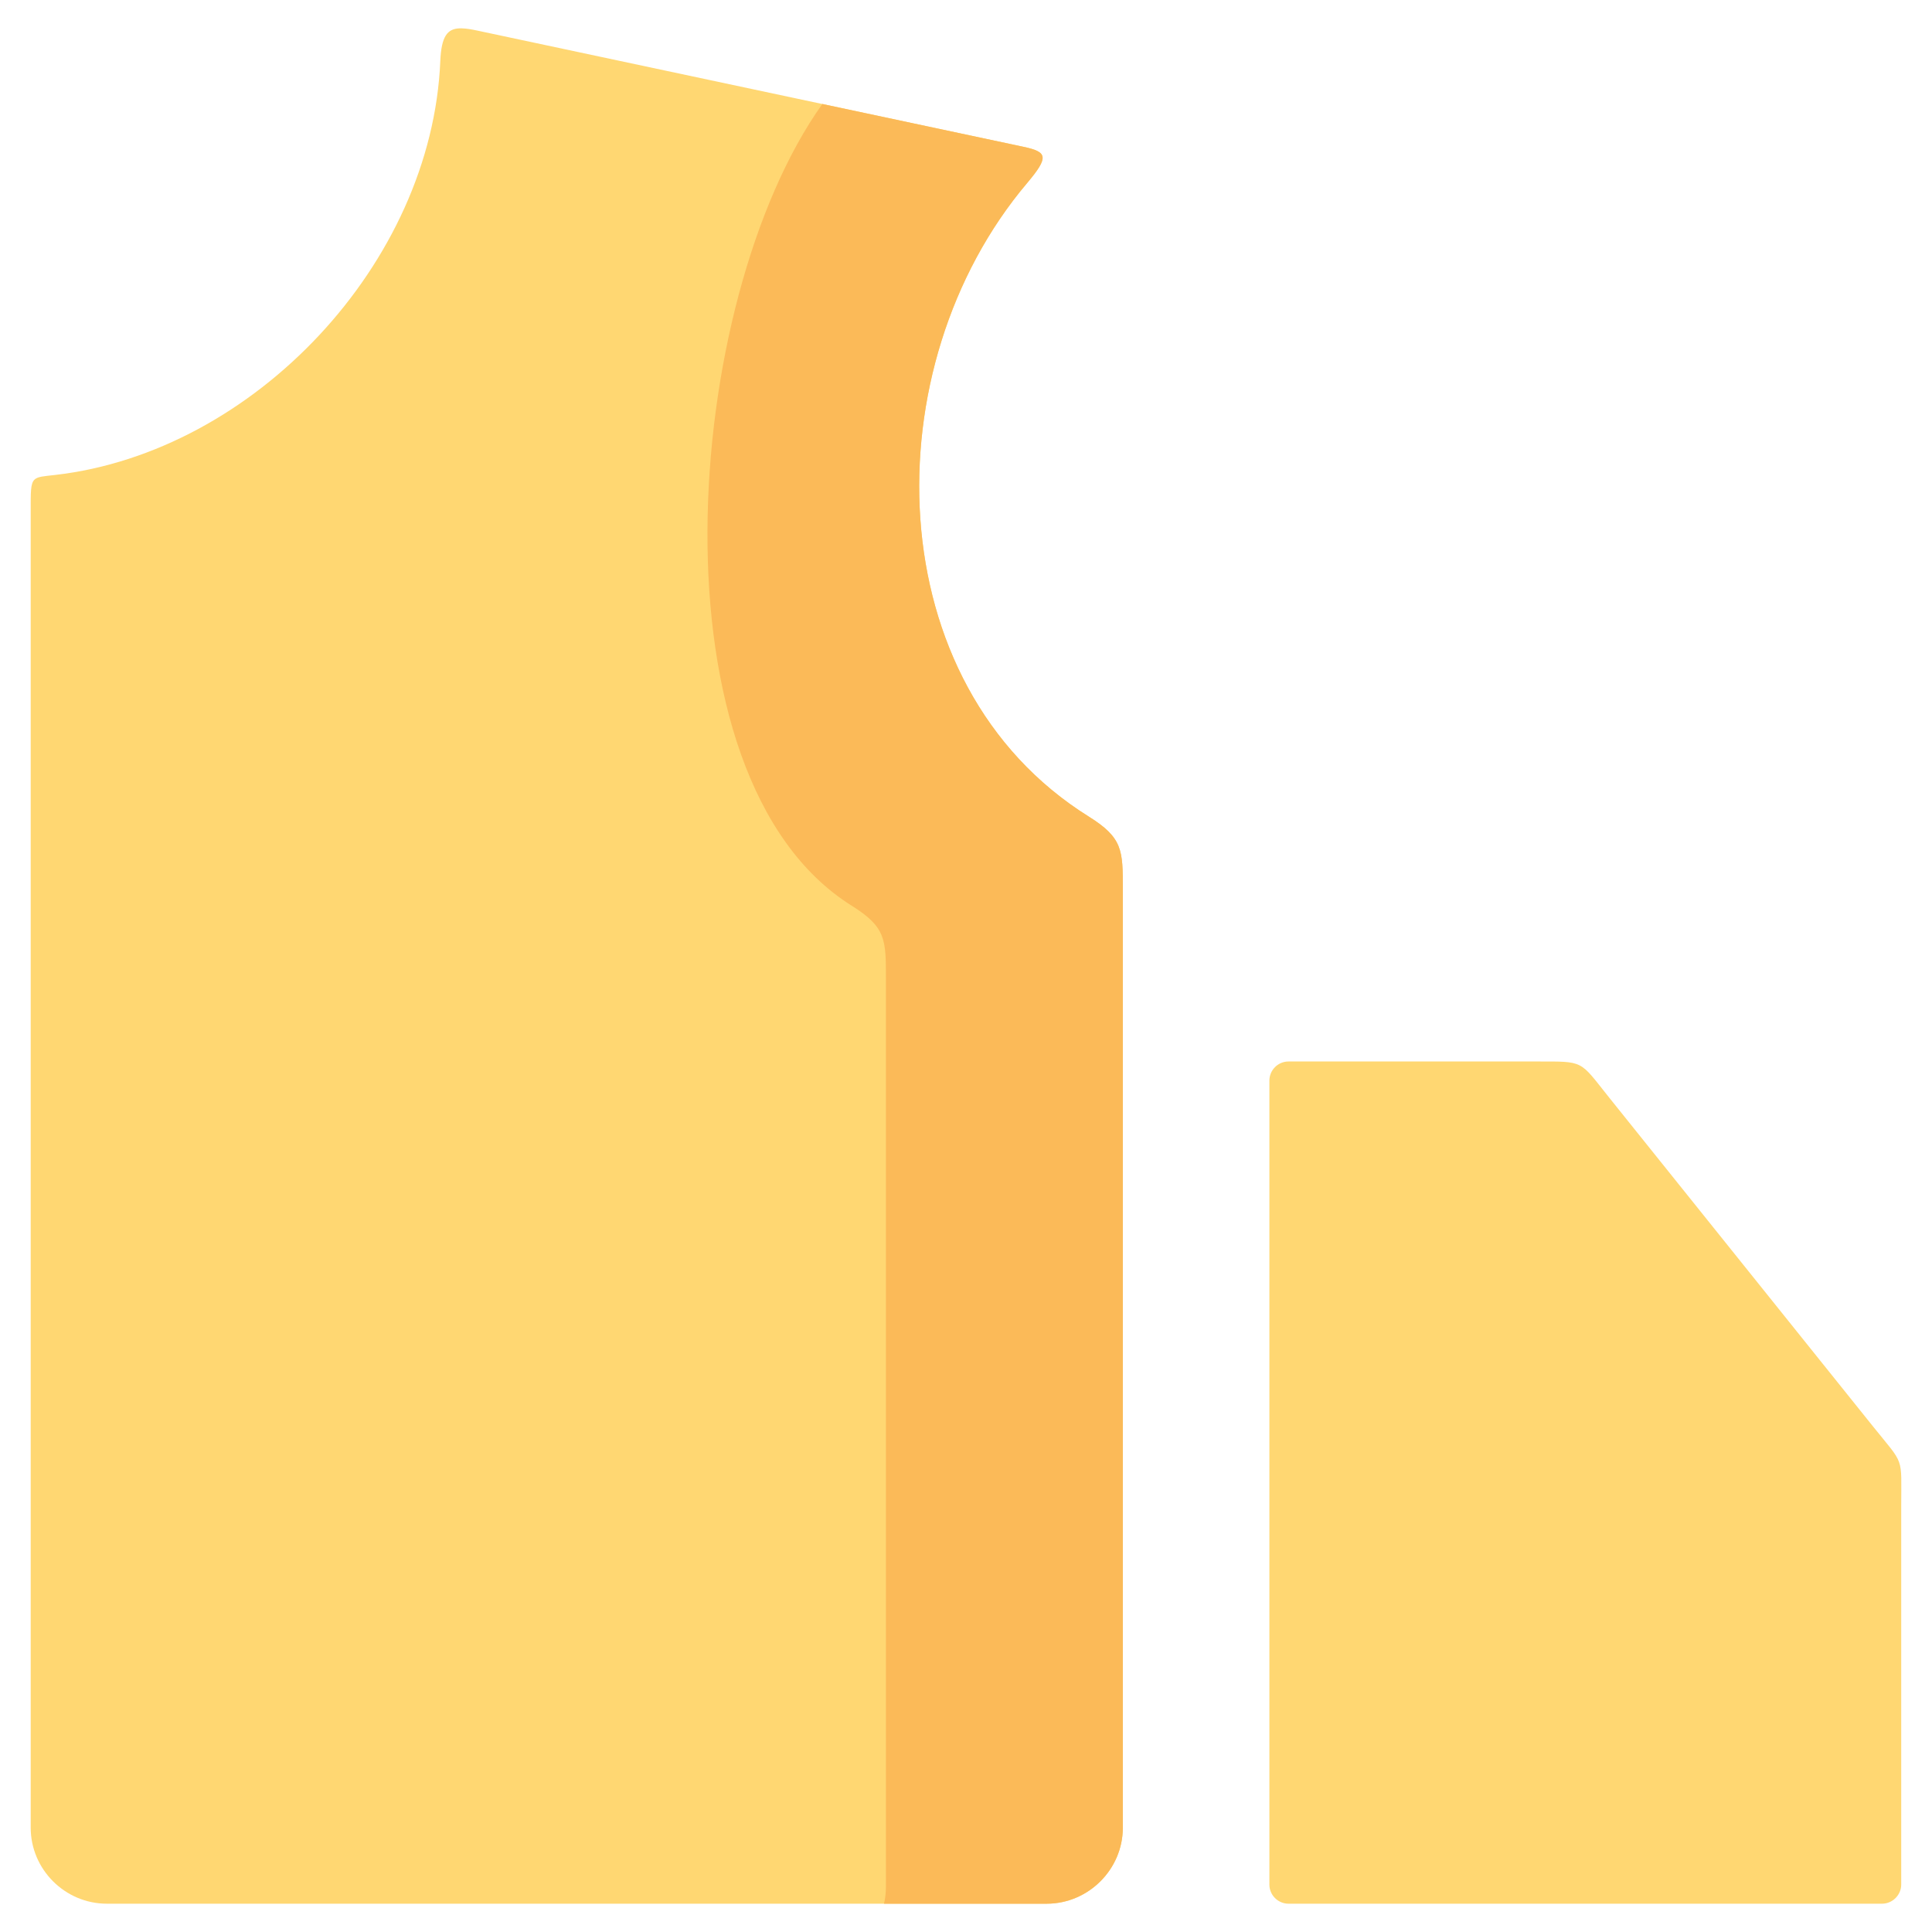 <svg xmlns="http://www.w3.org/2000/svg" viewBox="0.0 0.0 200.0 200.0" height="200.0px" width="200.0px"><path fill="#ffd772" fill-opacity="1.0"  filling="0" d="M105.927 15.193 C108.434 15.725 108.612 16.234 106.338 18.936 C90.258 37.936 90.791 70.855 112.707 84.529 C116.236 86.733 116.236 88.028 116.236 92.025 L116.236 189.198 C116.236 193.516 112.674 197.071 108.346 197.071 L11.068 197.071 C6.729 197.071 3.178 193.527 3.178 189.198 L3.178 53.105 C3.178 50.939 3.147 50.059 3.571 49.651 C3.912 49.323 4.548 49.302 5.73 49.164 C26.293 46.794 44.714 27.262 45.58 6.302 C45.691 3.766 46.312 2.98 47.566 2.936 L47.821 2.936 C48.277 2.947 48.809 3.036 49.42 3.168 L105.927 15.193 Z"></path>
<path fill="#ffd772" fill-opacity="1.0"  filling="0" d="M193.85 147.609 C195.524 149.696 196.264 150.448 196.586 151.348 C196.907 152.245 196.813 153.29 196.813 155.947 L196.813 195.088 C196.813 196.173 195.914 197.07 194.827 197.07 L133.381 197.07 C132.294 197.07 131.406 196.173 131.406 195.088 L131.406 111.867 C131.406 110.782 132.294 109.885 133.381 109.885 L159.149 109.885 C161.577 109.885 162.664 109.853 163.515 110.286 C164.399 110.735 165.028 111.686 166.639 113.694 L193.85 147.609 Z"></path>
<path fill="#fbba58" fill-opacity="1.0"  filling="0" d="M105.927 15.193 C108.434 15.725 108.612 16.234 106.338 18.936 C90.258 37.936 90.791 70.855 112.707 84.529 C116.236 86.733 116.236 88.028 116.236 92.025 L116.236 189.198 C116.236 193.516 112.674 197.071 108.346 197.071 L91.512 197.071 C91.645 196.506 91.711 195.908 91.711 195.31 L91.711 101.271 C91.711 97.274 91.711 95.979 88.193 93.775 C66.953 80.521 70.571 31.182 85.13 10.764 L105.927 15.193 Z"></path>
<path fill="" fill-opacity="1.0"  filling="0" d="M151.946 137.234 C151.946 135.616 150.635 134.305 149.017 134.305 C147.399 134.305 146.087 135.616 146.087 137.234 L146.087 146.336 C146.087 147.954 147.399 149.266 149.017 149.266 C150.635 149.266 151.946 147.954 151.946 146.336 L151.946 137.234 Z"></path>
<path fill="" fill-opacity="1.0"  filling="0" d="M149.017 159.672 C147.399 159.672 146.087 160.984 146.087 162.602 L146.087 171.703 C146.087 173.321 147.399 174.633 149.017 174.633 C150.635 174.633 151.946 173.321 151.946 171.703 L151.946 162.602 C151.946 160.984 150.635 159.672 149.017 159.672 Z"></path>
<path fill="" fill-opacity="1.0"  filling="0" d="M162.256 176.901 C160.638 176.901 159.326 178.212 159.326 179.83 C159.326 181.448 160.638 182.76 162.256 182.76 L171.389 182.76 C173.007 182.76 174.318 181.448 174.318 179.83 C174.318 178.212 173.007 176.901 171.389 176.901 L162.256 176.901 Z"></path>
<path fill="" fill-opacity="1.0"  filling="0" d="M30.166 91.45 C30.166 89.832 28.854 88.52 27.236 88.52 C25.618 88.52 24.307 89.832 24.307 91.45 L24.307 100.275 C24.307 101.893 25.618 103.204 27.236 103.204 C28.854 103.204 30.166 101.893 30.166 100.275 L30.166 91.45 Z"></path>
<path fill="" fill-opacity="1.0"  filling="0" d="M30.166 116.02 C30.166 114.402 28.854 113.09 27.236 113.09 C25.618 113.09 24.307 114.402 24.307 116.02 L24.307 124.833 C24.307 126.451 25.618 127.763 27.236 127.763 C28.854 127.763 30.166 126.451 30.166 124.833 L30.166 116.02 Z"></path>
<path fill="" fill-opacity="1.0"  filling="0" d="M30.166 66.891 C30.166 65.273 28.854 63.961 27.236 63.961 C25.618 63.961 24.307 65.273 24.307 66.891 L24.307 75.704 C24.307 77.322 25.618 78.634 27.236 78.634 C28.854 78.634 30.166 77.322 30.166 75.704 L30.166 66.891 Z"></path>
<path fill="" fill-opacity="1.0"  filling="0" d="M30.166 140.578 C30.166 138.96 28.854 137.648 27.236 137.648 C25.618 137.648 24.307 138.96 24.307 140.578 L24.307 149.403 C24.307 151.021 25.618 152.333 27.236 152.333 C28.854 152.333 30.166 151.021 30.166 149.403 L30.166 140.578 Z"></path>
<path fill="" fill-opacity="1.0"  filling="0" d="M27.236 160.757 C25.618 160.757 24.307 162.069 24.307 163.687 L24.307 172.5 C24.307 174.118 25.618 175.43 27.236 175.43 C28.854 175.43 30.166 174.118 30.166 172.5 L30.166 163.687 C30.166 162.069 28.854 160.757 27.236 160.757 Z"></path>
<path fill="" fill-opacity="1.0"  filling="0" d="M83.932 111.077 L92.466 111.077 C94.084 111.077 95.395 109.765 95.395 108.147 C95.395 106.529 94.084 105.217 92.466 105.217 L83.932 105.217 C82.314 105.217 81.002 106.529 81.002 108.147 C81.002 109.765 82.314 111.077 83.932 111.077 Z"></path>
<path fill="" fill-opacity="1.0"  filling="0" d="M44.925 105.217 L37.812 105.217 C36.194 105.217 34.882 106.529 34.882 108.147 C34.882 109.765 36.194 111.077 37.812 111.077 L44.925 111.077 C46.543 111.077 47.855 109.765 47.855 108.147 C47.855 106.529 46.543 105.217 44.925 105.217 Z"></path>
<path fill="" fill-opacity="1.0"  filling="0" d="M57.232 108.147 C57.232 109.765 58.544 111.077 60.162 111.077 L68.695 111.077 C70.313 111.077 71.625 109.765 71.625 108.147 C71.625 106.529 70.313 105.217 68.695 105.217 L60.162 105.217 C58.544 105.217 57.232 106.529 57.232 108.147 Z"></path>
<path fill="" fill-opacity="1.0"  filling="0" d="M83.932 159.475 L92.466 159.475 C94.084 159.475 95.395 158.163 95.395 156.545 C95.395 154.927 94.084 153.615 92.466 153.615 L83.932 153.615 C82.314 153.615 81.002 154.927 81.002 156.545 C81.002 158.163 82.314 159.475 83.932 159.475 Z"></path>
<path fill="" fill-opacity="1.0"  filling="0" d="M44.925 153.615 L37.812 153.615 C36.194 153.615 34.882 154.927 34.882 156.545 C34.882 158.163 36.194 159.475 37.812 159.475 L44.925 159.475 C46.543 159.475 47.855 158.163 47.855 156.545 C47.855 154.927 46.543 153.615 44.925 153.615 Z"></path>
<path fill="" fill-opacity="1.0"  filling="0" d="M68.695 153.615 L60.162 153.615 C58.544 153.615 57.232 154.927 57.232 156.545 C57.232 158.163 58.544 159.475 60.162 159.475 L68.695 159.475 C70.313 159.475 71.625 158.163 71.625 156.545 C71.625 154.927 70.313 153.615 68.695 153.615 Z"></path>
<path fill="" fill-opacity="1.0"  filling="0" d="M6.107 52.069 C12.529 51.322 18.725 49.022 24.306 45.592 L24.306 51.146 C24.306 52.764 25.618 54.075 27.236 54.075 C28.854 54.075 30.166 52.764 30.166 51.146 L30.166 41.394 C40.685 32.691 47.954 19.795 48.506 6.429 C48.514 6.259 48.523 6.109 48.535 5.978 C48.618 5.995 48.71 6.013 48.809 6.034 L61.716 8.78 C63.298 9.115 64.854 8.107 65.191 6.524 C65.527 4.941 64.517 3.386 62.935 3.049 L50.021 0.301 C48.707 0.025 46.506 -0.438 44.714 0.954 C43.031 2.26 42.729 4.43 42.652 6.18 C41.847 25.668 24.785 44.018 5.389 46.254 L4.935 46.305 C3.595 46.452 1.926 46.636 0.92 48.32 C0.244 49.451 0.245 50.604 0.247 52.698 L0.247 189.198 C0.248 195.154 5.102 200.0 11.068 200.0 L108.346 200.0 C114.312 200.0 119.166 195.154 119.166 189.198 L119.166 92.025 C119.166 87.48 118.947 84.971 114.258 82.043 C105.854 76.8 100.298 67.993 98.615 57.246 C96.606 44.414 100.422 30.46 108.578 20.822 C109.786 19.388 111.44 17.424 110.667 15.176 C109.936 13.047 107.723 12.579 106.536 12.327 L76.185 5.872 C74.602 5.535 73.046 6.545 72.71 8.128 C72.373 9.711 73.384 11.266 74.966 11.603 L103.567 17.686 C94.716 28.551 90.606 43.971 92.827 58.152 C94.777 70.606 101.287 80.857 111.155 87.014 C113.306 88.357 113.306 88.357 113.306 92.025 L113.306 105.217 L107.702 105.217 C106.084 105.217 104.772 106.529 104.772 108.147 C104.772 109.765 106.084 111.077 107.702 111.077 L113.306 111.077 L113.306 153.615 L107.702 153.615 C106.084 153.615 104.772 154.927 104.772 156.545 C104.772 158.163 106.084 159.475 107.702 159.475 L113.306 159.475 L113.306 189.198 C113.306 191.877 111.035 194.141 108.346 194.141 L30.166 194.141 L30.166 188.246 C30.166 186.628 28.854 185.316 27.236 185.316 C25.618 185.316 24.307 186.628 24.307 188.246 L24.307 194.141 L11.068 194.141 C8.332 194.141 6.107 191.923 6.107 189.198 L6.107 52.069 Z"></path>
<path fill="" fill-opacity="1.0"  filling="0" d="M162.188 112.902 L170.867 123.654 C171.878 124.916 173.723 125.12 174.985 124.108 C176.247 123.096 176.45 121.252 175.439 119.99 L168.136 110.868 C165.379 107.372 164.498 106.955 159.692 106.955 C159.667 106.955 159.64 106.955 159.614 106.955 L133.38 106.955 C130.676 106.955 128.475 109.159 128.475 111.867 L128.475 195.089 C128.475 197.797 130.676 200 133.38 200 L194.825 200 C197.536 200 199.741 197.797 199.741 195.089 L199.749 154.521 C199.782 150.598 199.562 149.965 197.125 146.994 C196.839 146.645 196.511 146.245 196.135 145.777 L183.917 130.541 C182.905 129.278 181.061 129.076 179.799 130.088 C178.537 131.1 178.334 132.944 179.346 134.206 L193.828 152.336 L193.883 194.141 L151.946 194.141 L151.946 187.969 C151.946 186.351 150.635 185.039 149.017 185.039 C147.399 185.039 146.087 186.351 146.087 187.969 L146.087 194.141 L134.335 194.141 L134.335 112.815 L146.087 112.815 L146.087 120.969 C146.087 122.587 147.399 123.899 149.017 123.899 C150.635 123.899 151.946 122.587 151.946 120.969 L151.946 112.815 L162.188 112.902 Z"></path></svg>